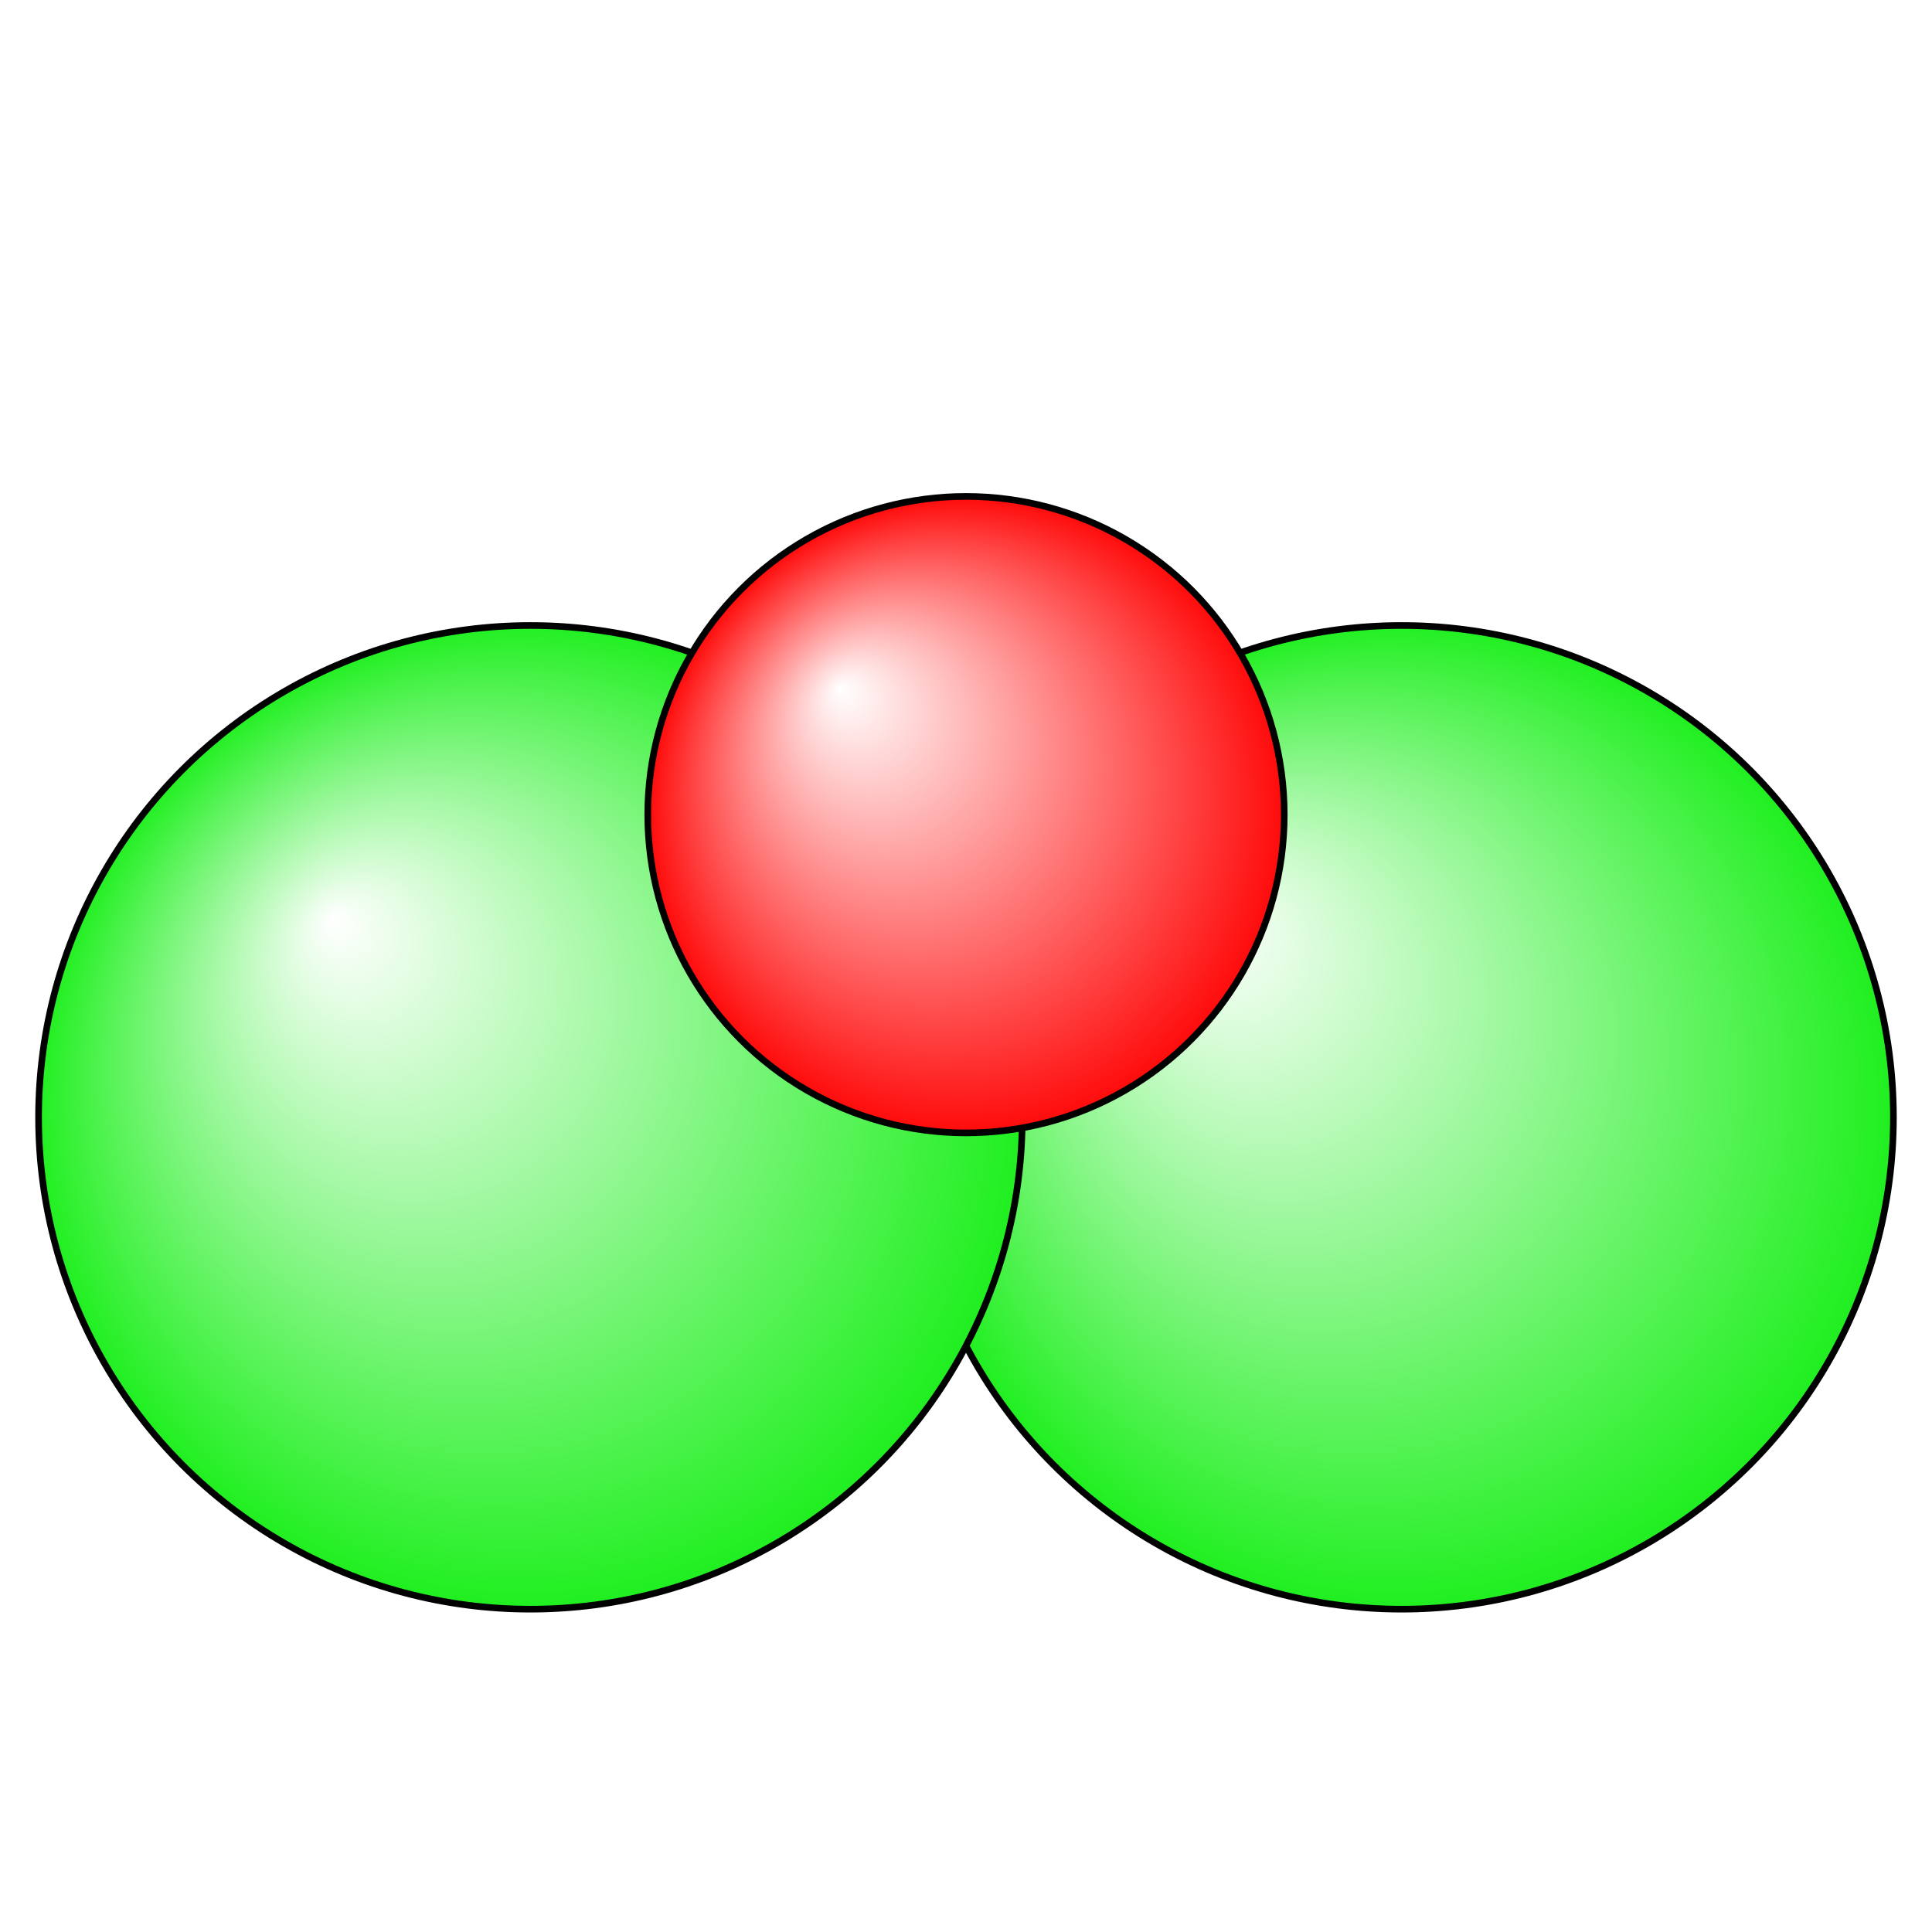 <?xml version="1.0"?>
<svg version="1.1" id="topsvg"
xmlns="http://www.w3.org/2000/svg" xmlns:xlink="http://www.w3.org/1999/xlink"
xmlns:cml="http://www.xml-cml.org/schema" x="0" y="0" width="1024px" height="1024px" viewBox="0 0 100 100">
<title>24646 - Open Babel Depiction</title>
<rect x="0" y="0" width="100" height="100" fill="white"/>
<defs>
<radialGradient id='radialffffff1eef1e' cx='50%' cy='50%' r='50%' fx='30%' fy='30%'>
  <stop offset=' 0%' stop-color="rgb(255,255,255)"  stop-opacity='1.0'/>
  <stop offset='100%' stop-color="rgb(30,239,30)"  stop-opacity ='1.0'/>
</radialGradient>
<radialGradient id='radialffffffffcc' cx='50%' cy='50%' r='50%' fx='30%' fy='30%'>
  <stop offset=' 0%' stop-color="rgb(255,255,255)"  stop-opacity='1.0'/>
  <stop offset='100%' stop-color="rgb(255,12,12)"  stop-opacity ='1.0'/>
</radialGradient>
</defs>
<g transform="translate(0,0)">
<svg width="100" height="100" x="0" y="0" viewBox="0 0 145.696 102.825"
font-family="sans-serif" stroke="rgb(0,0,0)" stroke-width="2"  stroke-linecap="round">
<line x1="105.7" y1="62.8" x2="72.8" y2="40.0" opacity="1.0" stroke="rgb(0,0,0)"  stroke-width="3.0"/>
<line x1="40.0" y1="62.8" x2="72.8" y2="40.0" opacity="1.0" stroke="rgb(0,0,0)"  stroke-width="3.0"/>
<circle cx="105.696" cy="62.825" r="37.091" opacity="1" style="stroke:black;stroke-width:0.5;fill:url(#radialffffff1eef1e)"/>
<circle cx="40" cy="62.825" r="37.091" opacity="1" style="stroke:black;stroke-width:0.5;fill:url(#radialffffff1eef1e)"/>
<circle cx="72.848" cy="40" r="24" opacity="1" style="stroke:black;stroke-width:0.5;fill:url(#radialffffffffcc)"/>
</svg>
</g>
</svg>
